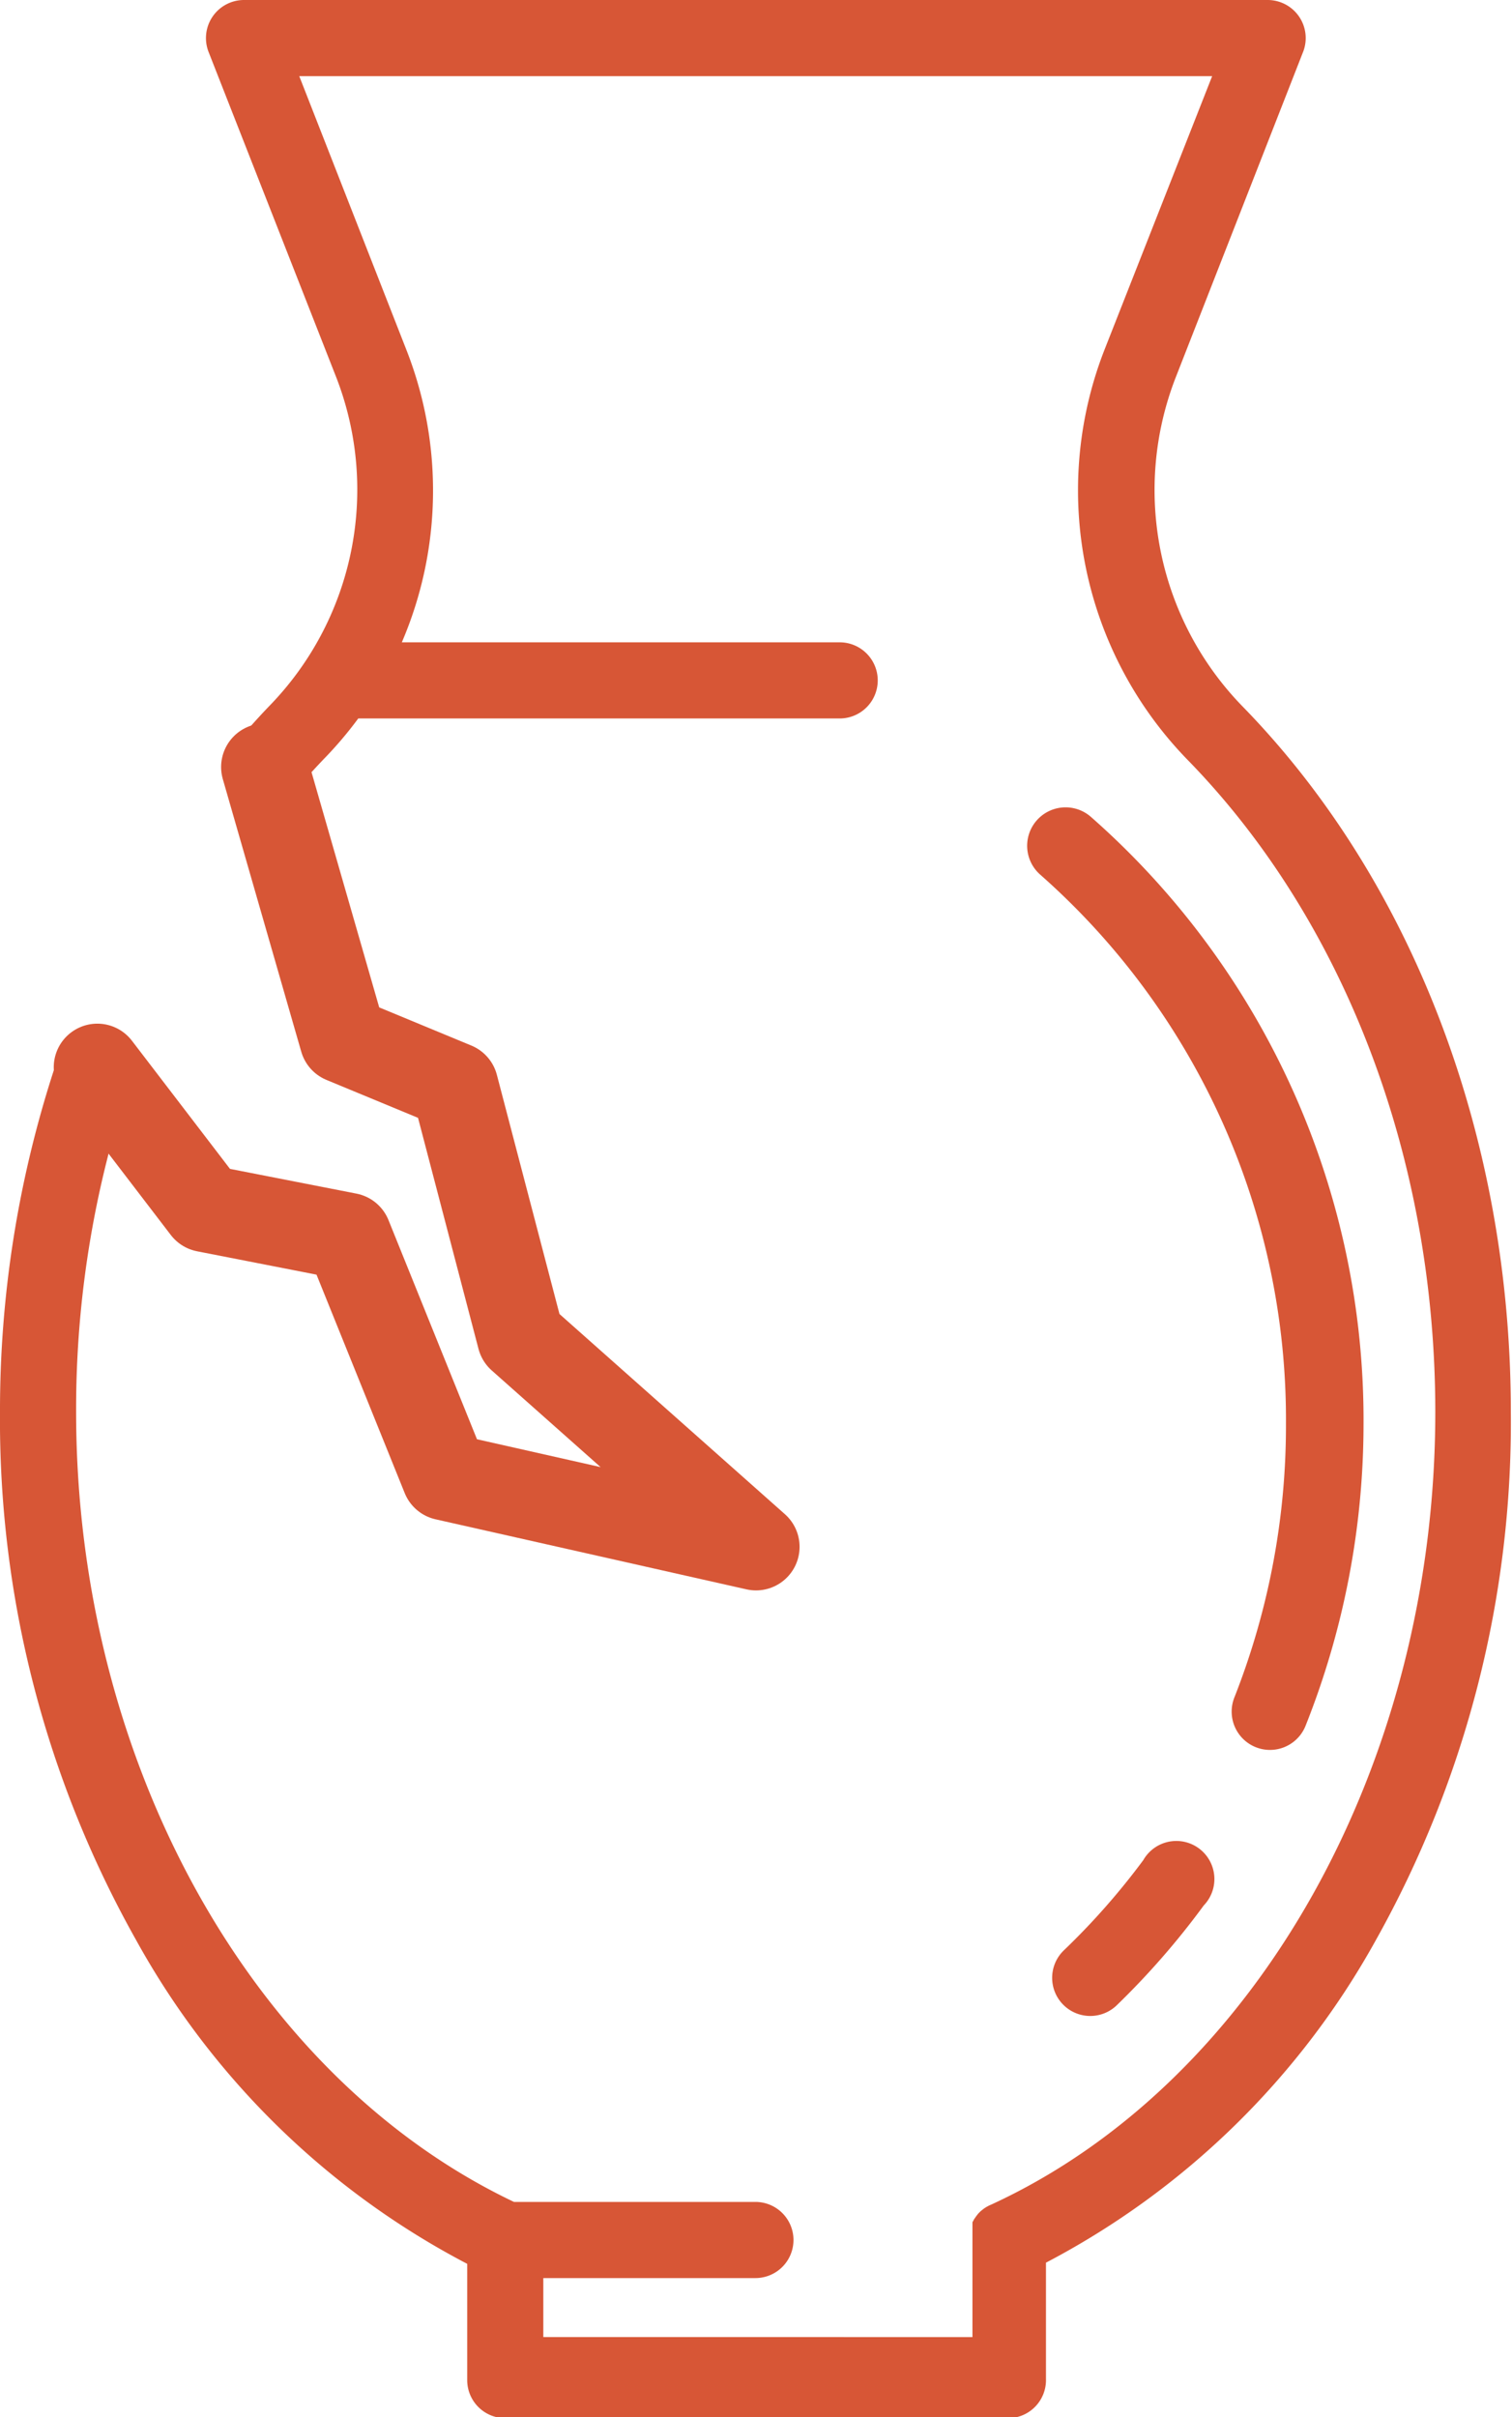 <svg xmlns="http://www.w3.org/2000/svg" viewBox="0 0 52.04 83.16"><title>Asset 1</title><polyline points="9.11 26.39 11.81 35.77 15.65 37.36 17.92 46.03 26.02 53.22 15.32 50.81 11.98 42.54 7.07 41.58 3.35 36.72" fill="none" stroke="#d75636" stroke-linecap="round" stroke-linejoin="round" stroke-width="3"/><path d="M39.35,64a24.49,24.49,0,0,1-2.73,3.1A1.31,1.31,0,0,0,38.43,69a27,27,0,0,0,3-3.44A1.31,1.31,0,1,0,39.35,64Z" fill="#d75636"/><path d="M44.26,49a25.48,25.48,0,0,1-1.77,9.39,1.31,1.31,0,1,0,2.44,1,28.09,28.09,0,0,0,2-10.36A27.63,27.63,0,0,0,37.54,28.1a1.31,1.31,0,0,0-1.73,2A25,25,0,0,1,44.26,49Z" fill="#d75636"/><path d="M42.79,24.33A10.67,10.67,0,0,1,40.46,13l4.4-11.24A1.31,1.31,0,0,0,43.64,0H8.41A1.31,1.31,0,0,0,7.18,1.79L11.58,13a10.67,10.67,0,0,1-2.32,11.3c-.23.24-.46.49-.68.74v4.2a27,27,0,0,1,2.56-3.12,13.25,13.25,0,0,0,1.19-1.4H28.9a1.31,1.31,0,0,0,0-2.62H13.83A13.23,13.23,0,0,0,14,12.07l-3.7-9.45H41.72L38,12.07a13.29,13.29,0,0,0,2.89,14.09c5.41,5.55,8.51,13.73,8.51,22.42,0,12.11-6.14,23.06-15.28,27.27a1.3,1.3,0,0,0-.27.15l-.1.08h0l-.08.08h0l-.07.09h0l-.07.1h0l-.06.11h0l0,.11h0l0,.11h0l0,.11v0s0,.06,0,.09,0,0,0,0,0,0,0,.06v3.47H18.7V78.38H26a1.31,1.31,0,1,0,0-2.62H17.69C8.67,71.47,2.62,60.6,2.62,48.58a35.08,35.08,0,0,1,2-11.78H1.86A37.86,37.86,0,0,0,0,48.58,36.48,36.48,0,0,0,4.69,66.76,27.62,27.62,0,0,0,16.08,77.89v4a1.31,1.31,0,0,0,1.31,1.31H34.65A1.31,1.31,0,0,0,36,81.85v-4A27.61,27.61,0,0,0,47.35,66.76,36.47,36.47,0,0,0,52,48.58C52,39.21,48.67,30.37,42.79,24.33Z" fill="#d75636"/></svg>